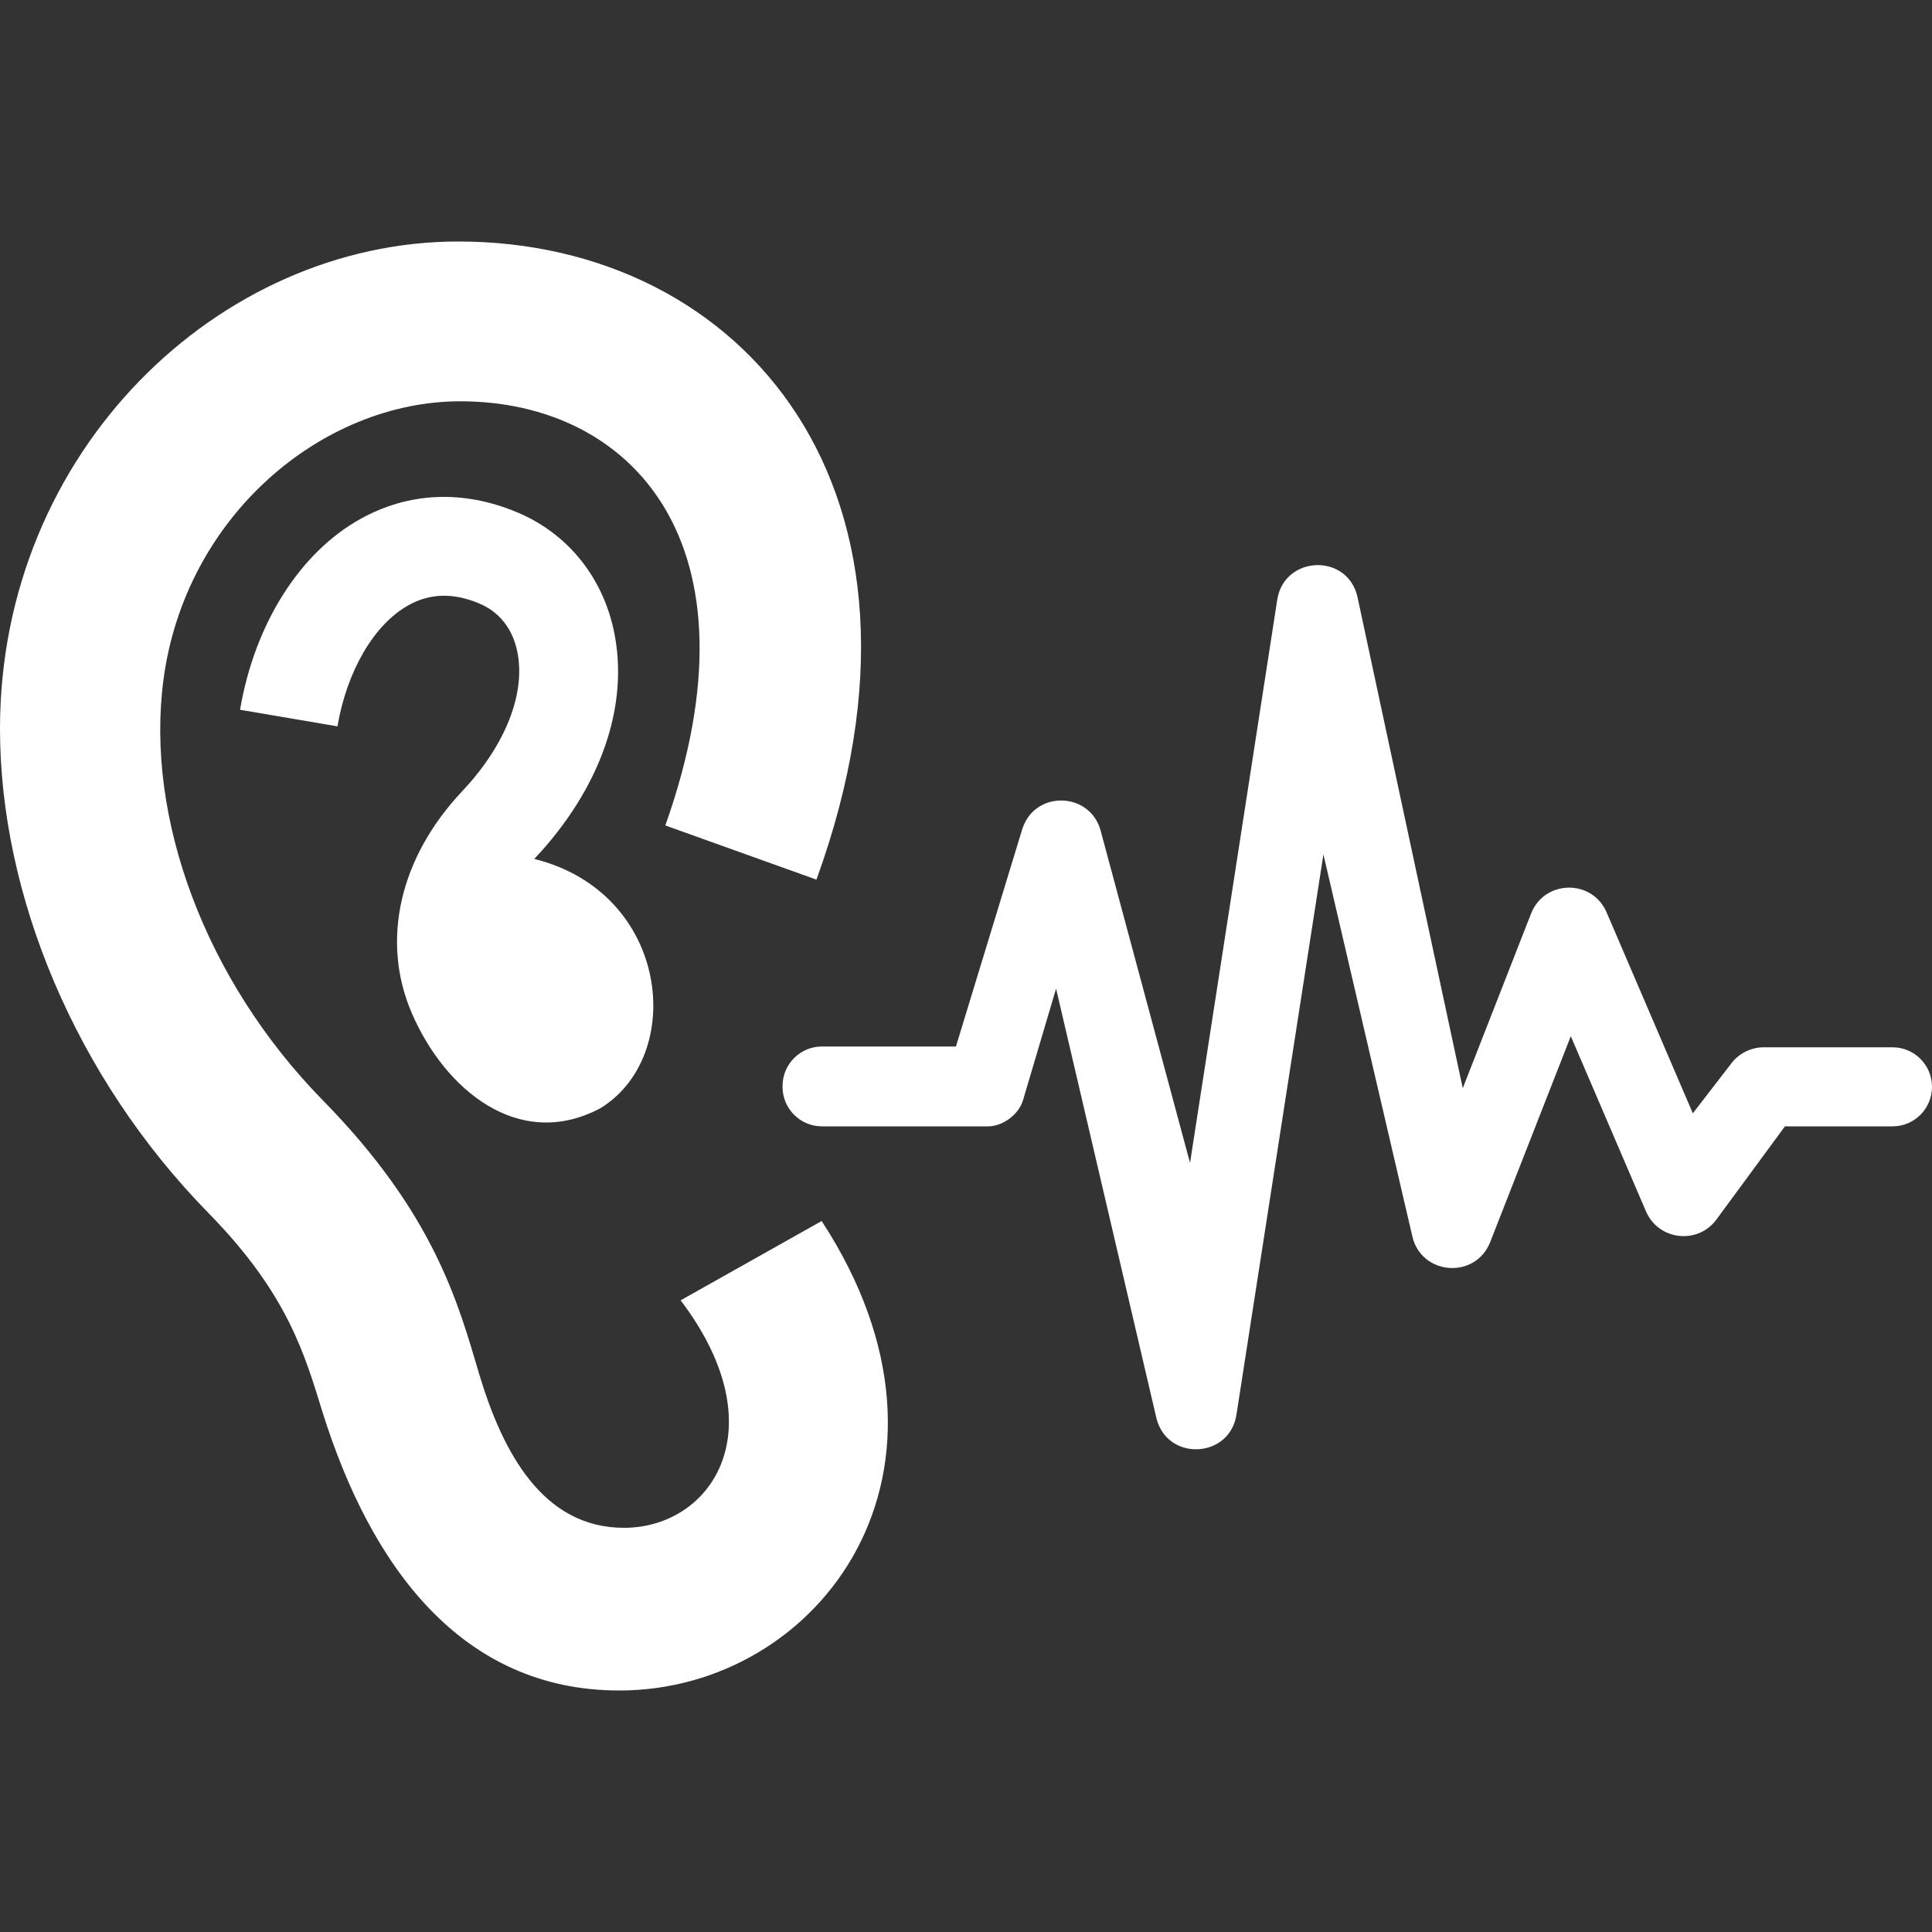 <svg width="24" height="24" viewBox="0 0 24 24" fill="none" xmlns="http://www.w3.org/2000/svg">
<rect x="0" y="0" width="24" height="24" fill="#333333" stroke="none"/>
<path d="M7.694 21C5.729 21 4.605 19.453 4.006 17.54C3.787 16.836 3.581 16.079 2.589 15.068C0.933 13.378 0 11.117 0 9.053C0 5.61 2.713 3 5.693 3C9.225 3 11.899 6.094 10.142 10.927L8.265 10.254C9.505 6.758 7.848 4.985 5.718 4.985C4.007 4.985 2.302 6.406 2.031 8.441C1.803 10.151 2.544 12.173 4.012 13.67C5.389 15.074 5.689 16.176 5.952 17.067C6.243 18.04 6.742 18.979 7.752 18.979C8.835 18.979 9.67 17.755 8.455 16.153L10.207 15.168C12.229 18.266 10.188 21 7.694 21ZM7.456 13.768C6.442 14.304 5.524 13.532 5.116 12.587C4.727 11.686 4.963 10.654 5.744 9.826C6.281 9.256 6.536 8.606 6.424 8.086C6.382 7.888 6.264 7.624 5.945 7.493C5.627 7.362 5.341 7.37 5.075 7.518C4.648 7.755 4.31 8.332 4.192 9.023L2.982 8.817C3.163 7.751 3.724 6.864 4.48 6.445C5.078 6.114 5.746 6.084 6.412 6.359C7.037 6.616 7.478 7.151 7.624 7.829C7.824 8.758 7.464 9.793 6.637 10.67C8.321 11.089 8.527 13.115 7.456 13.768ZM15.359 17.578L16.44 10.614L17.544 15.356C17.653 15.842 18.328 15.897 18.512 15.429L19.513 12.872L20.447 15.048C20.602 15.409 21.091 15.465 21.323 15.148L22.173 13.992H23.51C23.781 13.992 24 13.772 24 13.5C24 13.229 23.78 13.01 23.51 13.01H21.911C21.749 13.01 21.596 13.088 21.501 13.218L21.029 13.83L19.958 11.334C19.779 10.917 19.185 10.926 19.019 11.35L18.171 13.518L16.863 7.416C16.74 6.868 15.956 6.899 15.867 7.446L14.783 14.446L13.675 10.328C13.551 9.836 12.858 9.808 12.7 10.296L11.875 13H10.211C9.94 13 9.721 13.22 9.721 13.49V13.502C9.721 13.773 9.941 13.992 10.211 13.992H12.274C12.458 13.992 12.656 13.844 12.708 13.668L13.119 12.281L14.366 17.619C14.501 18.156 15.271 18.12 15.359 17.578Z" fill="white"/>
</svg>
